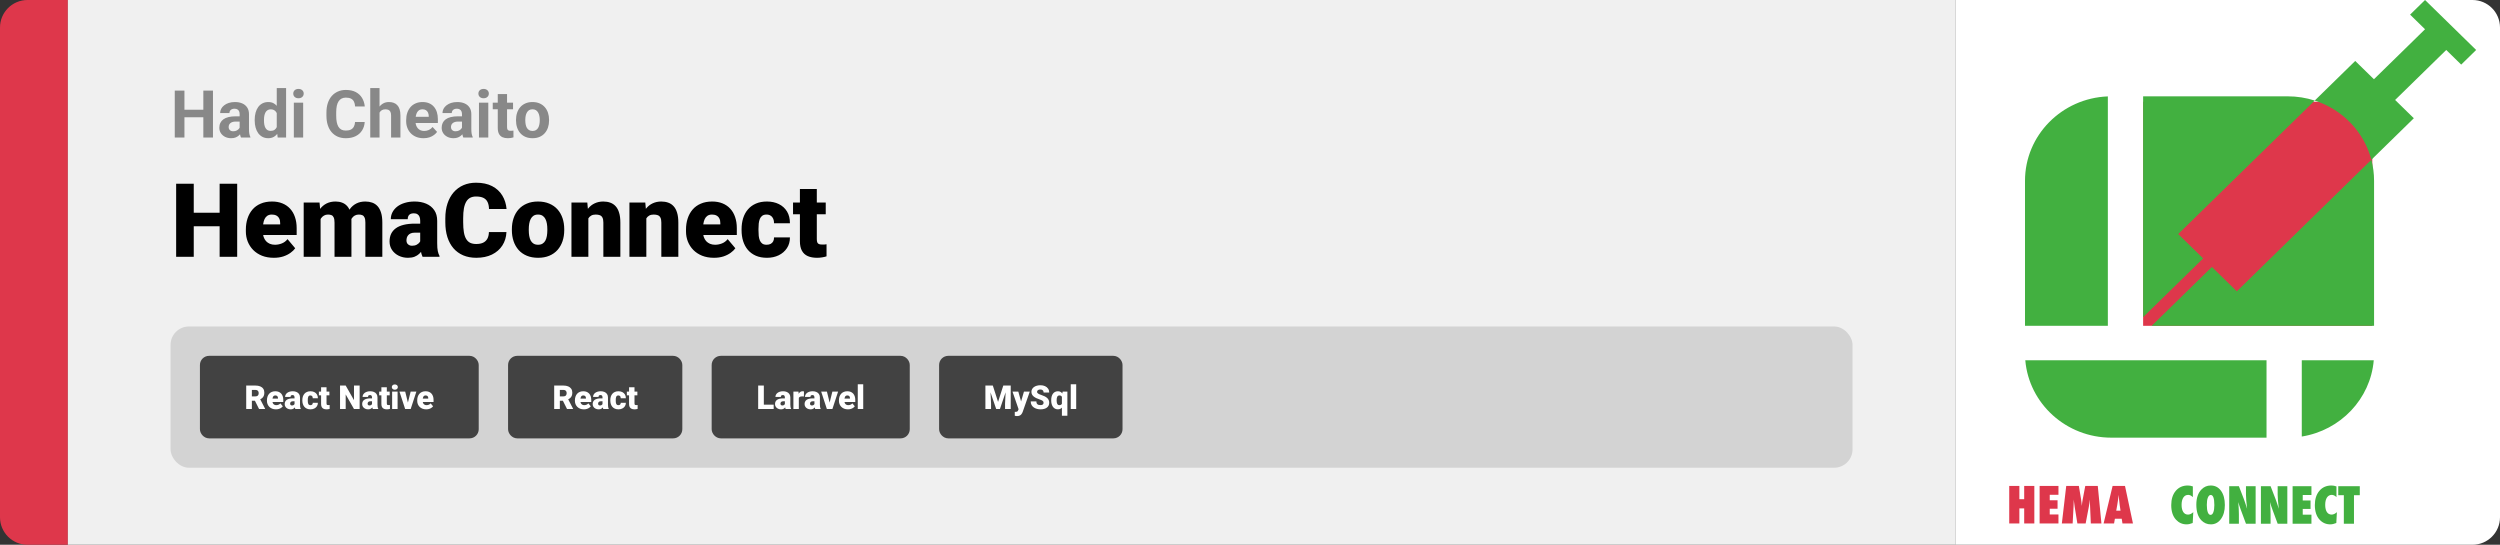 <svg width="1363" height="297" viewBox="0 0 1363 297" fill="none" xmlns="http://www.w3.org/2000/svg">
<rect x="0" y="0" width="1363" height="297" fill="#333333" stroke="none"/>
<path d="M0 15C0 6.716 6.716 0 15 0H37V297H15C6.716 297 0 290.284 0 282V15Z" fill="#DE374B"/>
<path d="M37 0H1066V297H37V0Z" fill="#F0F0F0"/>
<path d="M112.354 59.83V63.943H98.994V59.83H112.354ZM100.559 49.406V75H95.285V49.406H100.559ZM116.115 49.406V75H110.859V49.406H116.115ZM130.652 70.711V62.238C130.652 61.629 130.553 61.107 130.354 60.674C130.154 60.228 129.844 59.883 129.422 59.637C129.012 59.391 128.479 59.268 127.822 59.268C127.26 59.268 126.773 59.367 126.363 59.566C125.953 59.754 125.637 60.029 125.414 60.393C125.191 60.744 125.08 61.16 125.08 61.641H120.018C120.018 60.832 120.205 60.065 120.58 59.338C120.955 58.611 121.5 57.973 122.215 57.422C122.93 56.859 123.779 56.42 124.764 56.103C125.76 55.787 126.873 55.629 128.104 55.629C129.58 55.629 130.893 55.875 132.041 56.367C133.189 56.859 134.092 57.598 134.748 58.582C135.416 59.566 135.75 60.797 135.75 62.273V70.412C135.75 71.455 135.814 72.311 135.943 72.978C136.072 73.635 136.26 74.209 136.506 74.701V75H131.391C131.145 74.484 130.957 73.84 130.828 73.066C130.711 72.281 130.652 71.496 130.652 70.711ZM131.32 63.416L131.355 66.281H128.525C127.857 66.281 127.277 66.357 126.785 66.51C126.293 66.662 125.889 66.879 125.572 67.16C125.256 67.43 125.021 67.746 124.869 68.109C124.729 68.473 124.658 68.871 124.658 69.305C124.658 69.738 124.758 70.131 124.957 70.482C125.156 70.822 125.443 71.092 125.818 71.291C126.193 71.478 126.633 71.572 127.137 71.572C127.898 71.572 128.561 71.42 129.123 71.115C129.686 70.811 130.119 70.436 130.424 69.99C130.74 69.545 130.904 69.123 130.916 68.725L132.252 70.869C132.064 71.35 131.807 71.848 131.479 72.363C131.162 72.879 130.758 73.365 130.266 73.822C129.773 74.268 129.182 74.637 128.49 74.93C127.799 75.211 126.979 75.352 126.029 75.352C124.822 75.352 123.727 75.111 122.742 74.631C121.77 74.139 120.996 73.465 120.422 72.609C119.859 71.742 119.578 70.758 119.578 69.656C119.578 68.66 119.766 67.775 120.141 67.002C120.516 66.228 121.066 65.578 121.793 65.051C122.531 64.512 123.451 64.107 124.553 63.838C125.654 63.557 126.932 63.416 128.385 63.416H131.32ZM150.885 70.852V48H155.982V75H151.395L150.885 70.852ZM138.861 65.719V65.35C138.861 63.897 139.025 62.578 139.354 61.395C139.682 60.199 140.162 59.174 140.795 58.318C141.428 57.463 142.207 56.801 143.133 56.332C144.059 55.863 145.113 55.629 146.297 55.629C147.41 55.629 148.383 55.863 149.215 56.332C150.059 56.801 150.773 57.469 151.359 58.336C151.957 59.191 152.438 60.205 152.801 61.377C153.164 62.537 153.428 63.809 153.592 65.191V66C153.428 67.324 153.164 68.555 152.801 69.691C152.438 70.828 151.957 71.824 151.359 72.68C150.773 73.523 150.059 74.18 149.215 74.648C148.371 75.117 147.387 75.352 146.262 75.352C145.078 75.352 144.023 75.111 143.098 74.631C142.184 74.15 141.41 73.477 140.777 72.609C140.156 71.742 139.682 70.723 139.354 69.551C139.025 68.379 138.861 67.102 138.861 65.719ZM143.924 65.35V65.719C143.924 66.504 143.982 67.236 144.1 67.916C144.229 68.596 144.434 69.199 144.715 69.727C145.008 70.242 145.383 70.647 145.84 70.939C146.309 71.221 146.877 71.361 147.545 71.361C148.412 71.361 149.127 71.168 149.689 70.781C150.252 70.383 150.68 69.838 150.973 69.147C151.277 68.455 151.453 67.658 151.5 66.756V64.453C151.465 63.715 151.359 63.053 151.184 62.467C151.02 61.869 150.773 61.359 150.445 60.938C150.129 60.516 149.73 60.188 149.25 59.953C148.781 59.719 148.225 59.602 147.58 59.602C146.924 59.602 146.361 59.754 145.893 60.059C145.424 60.352 145.043 60.756 144.75 61.272C144.469 61.787 144.258 62.397 144.117 63.1C143.988 63.791 143.924 64.541 143.924 65.35ZM165.281 55.98V75H160.201V55.98H165.281ZM159.885 51.023C159.885 50.285 160.143 49.676 160.658 49.195C161.174 48.715 161.865 48.475 162.732 48.475C163.588 48.475 164.273 48.715 164.789 49.195C165.316 49.676 165.58 50.285 165.58 51.023C165.58 51.762 165.316 52.371 164.789 52.852C164.273 53.332 163.588 53.572 162.732 53.572C161.865 53.572 161.174 53.332 160.658 52.852C160.143 52.371 159.885 51.762 159.885 51.023ZM193.582 66.51H198.838C198.732 68.232 198.258 69.762 197.414 71.098C196.582 72.434 195.416 73.477 193.916 74.227C192.428 74.977 190.635 75.352 188.537 75.352C186.896 75.352 185.426 75.07 184.125 74.508C182.824 73.934 181.711 73.113 180.785 72.047C179.871 70.981 179.174 69.691 178.693 68.18C178.213 66.668 177.973 64.975 177.973 63.1V61.324C177.973 59.449 178.219 57.756 178.711 56.244C179.215 54.721 179.93 53.426 180.855 52.359C181.793 51.293 182.912 50.473 184.213 49.898C185.514 49.324 186.967 49.037 188.572 49.037C190.705 49.037 192.504 49.424 193.969 50.197C195.445 50.971 196.588 52.037 197.396 53.397C198.217 54.756 198.709 56.303 198.873 58.037H193.6C193.541 57.006 193.336 56.133 192.984 55.418C192.633 54.691 192.1 54.147 191.385 53.783C190.682 53.408 189.744 53.221 188.572 53.221C187.693 53.221 186.926 53.385 186.27 53.713C185.613 54.041 185.062 54.539 184.617 55.207C184.172 55.875 183.838 56.719 183.615 57.738C183.404 58.746 183.299 59.93 183.299 61.289V63.1C183.299 64.424 183.398 65.59 183.598 66.598C183.797 67.594 184.102 68.438 184.512 69.129C184.934 69.809 185.473 70.324 186.129 70.676C186.797 71.016 187.6 71.186 188.537 71.186C189.639 71.186 190.547 71.01 191.262 70.658C191.977 70.307 192.521 69.785 192.896 69.094C193.283 68.402 193.512 67.541 193.582 66.51ZM206.924 48V75H201.861V48H206.924ZM206.203 64.822H204.814C204.826 63.498 205.002 62.279 205.342 61.166C205.682 60.041 206.168 59.068 206.801 58.248C207.434 57.416 208.189 56.772 209.068 56.315C209.959 55.857 210.943 55.629 212.021 55.629C212.959 55.629 213.809 55.764 214.57 56.033C215.344 56.291 216.006 56.713 216.557 57.299C217.119 57.873 217.553 58.629 217.857 59.566C218.162 60.504 218.314 61.641 218.314 62.977V75H213.217V62.941C213.217 62.098 213.094 61.435 212.848 60.955C212.613 60.463 212.268 60.117 211.811 59.918C211.365 59.707 210.814 59.602 210.158 59.602C209.432 59.602 208.811 59.736 208.295 60.006C207.791 60.275 207.387 60.65 207.082 61.131C206.777 61.6 206.555 62.15 206.414 62.783C206.273 63.416 206.203 64.096 206.203 64.822ZM230.918 75.352C229.441 75.352 228.117 75.117 226.945 74.648C225.773 74.168 224.777 73.506 223.957 72.662C223.148 71.818 222.527 70.84 222.094 69.727C221.66 68.602 221.443 67.406 221.443 66.141V65.438C221.443 63.996 221.648 62.678 222.059 61.482C222.469 60.287 223.055 59.25 223.816 58.371C224.59 57.492 225.527 56.818 226.629 56.35C227.73 55.869 228.973 55.629 230.355 55.629C231.703 55.629 232.898 55.852 233.941 56.297C234.984 56.742 235.857 57.375 236.561 58.195C237.275 59.016 237.814 60 238.178 61.148C238.541 62.285 238.723 63.551 238.723 64.945V67.055H223.605V63.68H233.748V63.293C233.748 62.59 233.619 61.963 233.361 61.412C233.115 60.85 232.74 60.404 232.236 60.076C231.732 59.748 231.088 59.584 230.303 59.584C229.635 59.584 229.061 59.73 228.58 60.023C228.1 60.316 227.707 60.727 227.402 61.254C227.109 61.781 226.887 62.402 226.734 63.117C226.594 63.82 226.523 64.594 226.523 65.438V66.141C226.523 66.902 226.629 67.606 226.84 68.25C227.062 68.894 227.373 69.451 227.771 69.92C228.182 70.389 228.674 70.752 229.248 71.01C229.834 71.268 230.496 71.397 231.234 71.397C232.148 71.397 232.998 71.221 233.783 70.869C234.58 70.506 235.266 69.961 235.84 69.234L238.301 71.906C237.902 72.481 237.357 73.031 236.666 73.559C235.986 74.086 235.166 74.519 234.205 74.859C233.244 75.188 232.148 75.352 230.918 75.352ZM251.871 70.711V62.238C251.871 61.629 251.771 61.107 251.572 60.674C251.373 60.228 251.062 59.883 250.641 59.637C250.23 59.391 249.697 59.268 249.041 59.268C248.479 59.268 247.992 59.367 247.582 59.566C247.172 59.754 246.855 60.029 246.633 60.393C246.41 60.744 246.299 61.16 246.299 61.641H241.236C241.236 60.832 241.424 60.065 241.799 59.338C242.174 58.611 242.719 57.973 243.434 57.422C244.148 56.859 244.998 56.42 245.982 56.103C246.979 55.787 248.092 55.629 249.322 55.629C250.799 55.629 252.111 55.875 253.26 56.367C254.408 56.859 255.311 57.598 255.967 58.582C256.635 59.566 256.969 60.797 256.969 62.273V70.412C256.969 71.455 257.033 72.311 257.162 72.978C257.291 73.635 257.479 74.209 257.725 74.701V75H252.609C252.363 74.484 252.176 73.84 252.047 73.066C251.93 72.281 251.871 71.496 251.871 70.711ZM252.539 63.416L252.574 66.281H249.744C249.076 66.281 248.496 66.357 248.004 66.51C247.512 66.662 247.107 66.879 246.791 67.16C246.475 67.43 246.24 67.746 246.088 68.109C245.947 68.473 245.877 68.871 245.877 69.305C245.877 69.738 245.977 70.131 246.176 70.482C246.375 70.822 246.662 71.092 247.037 71.291C247.412 71.478 247.852 71.572 248.355 71.572C249.117 71.572 249.779 71.42 250.342 71.115C250.904 70.811 251.338 70.436 251.643 69.99C251.959 69.545 252.123 69.123 252.135 68.725L253.471 70.869C253.283 71.35 253.025 71.848 252.697 72.363C252.381 72.879 251.977 73.365 251.484 73.822C250.992 74.268 250.4 74.637 249.709 74.93C249.018 75.211 248.197 75.352 247.248 75.352C246.041 75.352 244.945 75.111 243.961 74.631C242.988 74.139 242.215 73.465 241.641 72.609C241.078 71.742 240.797 70.758 240.797 69.656C240.797 68.66 240.984 67.775 241.359 67.002C241.734 66.228 242.285 65.578 243.012 65.051C243.75 64.512 244.67 64.107 245.771 63.838C246.873 63.557 248.15 63.416 249.604 63.416H252.539ZM266.215 55.98V75H261.135V55.98H266.215ZM260.818 51.023C260.818 50.285 261.076 49.676 261.592 49.195C262.107 48.715 262.799 48.475 263.666 48.475C264.521 48.475 265.207 48.715 265.723 49.195C266.25 49.676 266.514 50.285 266.514 51.023C266.514 51.762 266.25 52.371 265.723 52.852C265.207 53.332 264.521 53.572 263.666 53.572C262.799 53.572 262.107 53.332 261.592 52.852C261.076 52.371 260.818 51.762 260.818 51.023ZM279.715 55.98V59.566H268.641V55.98H279.715ZM271.383 51.287H276.445V69.269C276.445 69.82 276.516 70.242 276.656 70.535C276.809 70.828 277.031 71.033 277.324 71.15C277.617 71.256 277.986 71.309 278.432 71.309C278.748 71.309 279.029 71.297 279.275 71.273C279.533 71.238 279.75 71.203 279.926 71.168L279.943 74.894C279.51 75.035 279.041 75.147 278.537 75.228C278.033 75.311 277.477 75.352 276.867 75.352C275.754 75.352 274.781 75.17 273.949 74.807C273.129 74.432 272.496 73.834 272.051 73.014C271.605 72.193 271.383 71.115 271.383 69.779V51.287ZM281.332 65.684V65.314C281.332 63.92 281.531 62.637 281.93 61.465C282.328 60.281 282.908 59.256 283.67 58.389C284.432 57.522 285.369 56.848 286.482 56.367C287.596 55.875 288.873 55.629 290.314 55.629C291.756 55.629 293.039 55.875 294.164 56.367C295.289 56.848 296.232 57.522 296.994 58.389C297.768 59.256 298.354 60.281 298.752 61.465C299.15 62.637 299.35 63.92 299.35 65.314V65.684C299.35 67.066 299.15 68.35 298.752 69.533C298.354 70.705 297.768 71.731 296.994 72.609C296.232 73.477 295.295 74.15 294.182 74.631C293.068 75.111 291.791 75.352 290.35 75.352C288.908 75.352 287.625 75.111 286.5 74.631C285.387 74.15 284.443 73.477 283.67 72.609C282.908 71.731 282.328 70.705 281.93 69.533C281.531 68.35 281.332 67.066 281.332 65.684ZM286.395 65.314V65.684C286.395 66.481 286.465 67.225 286.605 67.916C286.746 68.607 286.969 69.217 287.273 69.744C287.59 70.26 288 70.664 288.504 70.957C289.008 71.25 289.623 71.397 290.35 71.397C291.053 71.397 291.656 71.25 292.16 70.957C292.664 70.664 293.068 70.26 293.373 69.744C293.678 69.217 293.9 68.607 294.041 67.916C294.193 67.225 294.27 66.481 294.27 65.684V65.314C294.27 64.541 294.193 63.815 294.041 63.135C293.9 62.443 293.672 61.834 293.355 61.307C293.051 60.768 292.646 60.346 292.143 60.041C291.639 59.736 291.029 59.584 290.314 59.584C289.6 59.584 288.99 59.736 288.486 60.041C287.994 60.346 287.59 60.768 287.273 61.307C286.969 61.834 286.746 62.443 286.605 63.135C286.465 63.815 286.395 64.541 286.395 65.314Z" fill="#888888"/>
<path d="M122.859 115.992V123.375H102.434V115.992H122.859ZM105.633 100.188V140H96.035V100.188H105.633ZM129.312 100.188V140H119.742V100.188H129.312ZM149.301 140.547C146.895 140.547 144.743 140.173 142.848 139.426C140.952 138.66 139.348 137.612 138.035 136.281C136.741 134.951 135.747 133.419 135.055 131.688C134.38 129.956 134.043 128.124 134.043 126.191V125.152C134.043 122.983 134.344 120.978 134.945 119.137C135.547 117.277 136.44 115.655 137.625 114.27C138.81 112.884 140.296 111.809 142.082 111.043C143.868 110.259 145.947 109.867 148.316 109.867C150.413 109.867 152.29 110.204 153.949 110.879C155.608 111.553 157.012 112.52 158.16 113.777C159.327 115.035 160.211 116.557 160.812 118.344C161.432 120.13 161.742 122.135 161.742 124.359V128.105H137.57V122.336H152.746V121.625C152.764 120.641 152.591 119.802 152.227 119.109C151.88 118.417 151.37 117.888 150.695 117.523C150.021 117.159 149.201 116.977 148.234 116.977C147.232 116.977 146.402 117.195 145.746 117.633C145.108 118.07 144.607 118.672 144.242 119.438C143.896 120.185 143.65 121.051 143.504 122.035C143.358 123.02 143.285 124.059 143.285 125.152V126.191C143.285 127.285 143.431 128.279 143.723 129.172C144.033 130.065 144.47 130.831 145.035 131.469C145.618 132.089 146.311 132.572 147.113 132.918C147.934 133.264 148.863 133.438 149.902 133.438C151.16 133.438 152.4 133.201 153.621 132.727C154.842 132.253 155.891 131.469 156.766 130.375L160.949 135.352C160.348 136.208 159.491 137.038 158.379 137.84C157.285 138.642 155.973 139.298 154.441 139.809C152.91 140.301 151.197 140.547 149.301 140.547ZM174.785 116.676V140H165.57V110.414H174.211L174.785 116.676ZM173.664 124.195L171.559 124.25C171.559 122.172 171.805 120.258 172.297 118.508C172.789 116.758 173.518 115.236 174.484 113.941C175.451 112.647 176.635 111.645 178.039 110.934C179.461 110.223 181.102 109.867 182.961 109.867C184.255 109.867 185.431 110.068 186.488 110.469C187.546 110.852 188.457 111.462 189.223 112.301C189.988 113.121 190.572 114.197 190.973 115.527C191.392 116.84 191.602 118.417 191.602 120.258V140H182.387V121.434C182.387 120.176 182.241 119.228 181.949 118.59C181.676 117.952 181.275 117.523 180.746 117.305C180.217 117.086 179.57 116.977 178.805 116.977C178.003 116.977 177.283 117.159 176.645 117.523C176.007 117.888 175.46 118.398 175.004 119.055C174.566 119.693 174.229 120.449 173.992 121.324C173.773 122.199 173.664 123.156 173.664 124.195ZM190.562 124.195L187.992 124.25C187.992 122.172 188.22 120.258 188.676 118.508C189.15 116.758 189.852 115.236 190.781 113.941C191.729 112.647 192.905 111.645 194.309 110.934C195.712 110.223 197.344 109.867 199.203 109.867C200.552 109.867 201.792 110.068 202.922 110.469C204.052 110.87 205.027 111.517 205.848 112.41C206.668 113.303 207.306 114.488 207.762 115.965C208.217 117.423 208.445 119.228 208.445 121.379V140H199.203V121.379C199.203 120.158 199.057 119.237 198.766 118.617C198.492 117.979 198.091 117.551 197.562 117.332C197.034 117.095 196.405 116.977 195.676 116.977C194.801 116.977 194.044 117.159 193.406 117.523C192.768 117.888 192.23 118.398 191.793 119.055C191.374 119.693 191.064 120.449 190.863 121.324C190.663 122.199 190.562 123.156 190.562 124.195ZM229.09 132.562V120.367C229.09 119.529 228.971 118.809 228.734 118.207C228.497 117.605 228.124 117.141 227.613 116.812C227.103 116.466 226.419 116.293 225.562 116.293C224.87 116.293 224.277 116.411 223.785 116.648C223.293 116.885 222.919 117.241 222.664 117.715C222.409 118.189 222.281 118.79 222.281 119.52H213.066C213.066 118.152 213.367 116.885 213.969 115.719C214.589 114.534 215.464 113.504 216.594 112.629C217.742 111.754 219.109 111.079 220.695 110.605C222.299 110.113 224.086 109.867 226.055 109.867C228.406 109.867 230.503 110.259 232.344 111.043C234.203 111.827 235.671 113.003 236.746 114.57C237.822 116.12 238.359 118.07 238.359 120.422V132.535C238.359 134.467 238.469 135.935 238.688 136.938C238.906 137.922 239.216 138.788 239.617 139.535V140H230.375C229.938 139.089 229.609 137.977 229.391 136.664C229.19 135.333 229.09 133.966 229.09 132.562ZM230.211 121.926L230.266 126.848H226.191C225.335 126.848 224.605 126.966 224.004 127.203C223.421 127.44 222.947 127.768 222.582 128.188C222.236 128.589 221.98 129.044 221.816 129.555C221.671 130.065 221.598 130.603 221.598 131.168C221.598 131.715 221.725 132.207 221.98 132.645C222.254 133.064 222.618 133.392 223.074 133.629C223.53 133.866 224.04 133.984 224.605 133.984C225.626 133.984 226.492 133.793 227.203 133.41C227.932 133.009 228.488 132.526 228.871 131.961C229.254 131.396 229.445 130.867 229.445 130.375L231.469 134.148C231.104 134.878 230.685 135.616 230.211 136.363C229.755 137.111 229.181 137.803 228.488 138.441C227.814 139.061 226.984 139.572 226 139.973C225.016 140.355 223.822 140.547 222.418 140.547C220.595 140.547 218.918 140.173 217.387 139.426C215.874 138.678 214.661 137.639 213.75 136.309C212.839 134.96 212.383 133.41 212.383 131.66C212.383 130.129 212.656 128.762 213.203 127.559C213.768 126.355 214.616 125.335 215.746 124.496C216.876 123.658 218.316 123.02 220.066 122.582C221.816 122.145 223.876 121.926 226.246 121.926H230.211ZM266.551 126.52H276.121C275.993 129.29 275.246 131.733 273.879 133.848C272.512 135.962 270.616 137.612 268.191 138.797C265.785 139.964 262.941 140.547 259.66 140.547C256.999 140.547 254.62 140.1 252.523 139.207C250.445 138.314 248.677 137.029 247.219 135.352C245.779 133.674 244.676 131.642 243.91 129.254C243.163 126.866 242.789 124.177 242.789 121.188V119.027C242.789 116.038 243.181 113.349 243.965 110.961C244.767 108.555 245.897 106.513 247.355 104.836C248.832 103.141 250.6 101.846 252.66 100.953C254.72 100.06 257.008 99.613 259.523 99.613C262.987 99.613 265.913 100.233 268.301 101.473C270.689 102.712 272.539 104.417 273.852 106.586C275.164 108.737 275.939 111.189 276.176 113.941H266.605C266.569 112.447 266.314 111.198 265.84 110.195C265.366 109.174 264.618 108.409 263.598 107.898C262.577 107.388 261.219 107.133 259.523 107.133C258.339 107.133 257.309 107.352 256.434 107.789C255.559 108.227 254.829 108.919 254.246 109.867C253.663 110.815 253.225 112.046 252.934 113.559C252.66 115.053 252.523 116.858 252.523 118.973V121.188C252.523 123.302 252.651 125.107 252.906 126.602C253.161 128.096 253.572 129.318 254.137 130.266C254.702 131.214 255.431 131.915 256.324 132.371C257.236 132.809 258.348 133.027 259.66 133.027C261.118 133.027 262.349 132.799 263.352 132.344C264.354 131.87 265.129 131.159 265.676 130.211C266.223 129.245 266.514 128.014 266.551 126.52ZM279.074 125.508V124.934C279.074 122.764 279.384 120.768 280.004 118.945C280.624 117.104 281.535 115.509 282.738 114.16C283.941 112.811 285.427 111.763 287.195 111.016C288.964 110.25 291.005 109.867 293.32 109.867C295.654 109.867 297.704 110.25 299.473 111.016C301.259 111.763 302.754 112.811 303.957 114.16C305.16 115.509 306.072 117.104 306.691 118.945C307.311 120.768 307.621 122.764 307.621 124.934V125.508C307.621 127.659 307.311 129.655 306.691 131.496C306.072 133.319 305.16 134.914 303.957 136.281C302.754 137.63 301.268 138.678 299.5 139.426C297.732 140.173 295.69 140.547 293.375 140.547C291.06 140.547 289.009 140.173 287.223 139.426C285.436 138.678 283.941 137.63 282.738 136.281C281.535 134.914 280.624 133.319 280.004 131.496C279.384 129.655 279.074 127.659 279.074 125.508ZM288.289 124.934V125.508C288.289 126.62 288.371 127.659 288.535 128.625C288.699 129.591 288.973 130.439 289.355 131.168C289.738 131.879 290.258 132.435 290.914 132.836C291.57 133.237 292.391 133.438 293.375 133.438C294.341 133.438 295.143 133.237 295.781 132.836C296.438 132.435 296.957 131.879 297.34 131.168C297.723 130.439 297.996 129.591 298.16 128.625C298.324 127.659 298.406 126.62 298.406 125.508V124.934C298.406 123.858 298.324 122.846 298.16 121.898C297.996 120.932 297.723 120.085 297.34 119.355C296.957 118.608 296.438 118.025 295.781 117.605C295.125 117.186 294.305 116.977 293.32 116.977C292.354 116.977 291.543 117.186 290.887 117.605C290.249 118.025 289.738 118.608 289.355 119.355C288.973 120.085 288.699 120.932 288.535 121.898C288.371 122.846 288.289 123.858 288.289 124.934ZM320.773 116.73V140H311.559V110.414H320.199L320.773 116.73ZM319.68 124.195L317.52 124.25C317.52 121.99 317.793 119.975 318.34 118.207C318.887 116.421 319.661 114.908 320.664 113.668C321.667 112.428 322.861 111.49 324.246 110.852C325.65 110.195 327.208 109.867 328.922 109.867C330.289 109.867 331.538 110.068 332.668 110.469C333.816 110.87 334.801 111.517 335.621 112.41C336.46 113.303 337.098 114.488 337.535 115.965C337.991 117.423 338.219 119.228 338.219 121.379V140H328.949V121.352C328.949 120.167 328.785 119.264 328.457 118.645C328.129 118.007 327.655 117.569 327.035 117.332C326.415 117.095 325.659 116.977 324.766 116.977C323.818 116.977 323.016 117.159 322.359 117.523C321.703 117.888 321.174 118.398 320.773 119.055C320.391 119.693 320.108 120.449 319.926 121.324C319.762 122.199 319.68 123.156 319.68 124.195ZM352.383 116.73V140H343.168V110.414H351.809L352.383 116.73ZM351.289 124.195L349.129 124.25C349.129 121.99 349.402 119.975 349.949 118.207C350.496 116.421 351.271 114.908 352.273 113.668C353.276 112.428 354.47 111.49 355.855 110.852C357.259 110.195 358.818 109.867 360.531 109.867C361.898 109.867 363.147 110.068 364.277 110.469C365.426 110.87 366.41 111.517 367.23 112.41C368.069 113.303 368.707 114.488 369.145 115.965C369.6 117.423 369.828 119.228 369.828 121.379V140H360.559V121.352C360.559 120.167 360.395 119.264 360.066 118.645C359.738 118.007 359.264 117.569 358.645 117.332C358.025 117.095 357.268 116.977 356.375 116.977C355.427 116.977 354.625 117.159 353.969 117.523C353.312 117.888 352.784 118.398 352.383 119.055C352 119.693 351.717 120.449 351.535 121.324C351.371 122.199 351.289 123.156 351.289 124.195ZM389.27 140.547C386.863 140.547 384.712 140.173 382.816 139.426C380.921 138.66 379.316 137.612 378.004 136.281C376.71 134.951 375.716 133.419 375.023 131.688C374.349 129.956 374.012 128.124 374.012 126.191V125.152C374.012 122.983 374.312 120.978 374.914 119.137C375.516 117.277 376.409 115.655 377.594 114.27C378.779 112.884 380.264 111.809 382.051 111.043C383.837 110.259 385.915 109.867 388.285 109.867C390.382 109.867 392.259 110.204 393.918 110.879C395.577 111.553 396.98 112.52 398.129 113.777C399.296 115.035 400.18 116.557 400.781 118.344C401.401 120.13 401.711 122.135 401.711 124.359V128.105H377.539V122.336H392.715V121.625C392.733 120.641 392.56 119.802 392.195 119.109C391.849 118.417 391.339 117.888 390.664 117.523C389.99 117.159 389.169 116.977 388.203 116.977C387.201 116.977 386.371 117.195 385.715 117.633C385.077 118.07 384.576 118.672 384.211 119.438C383.865 120.185 383.618 121.051 383.473 122.035C383.327 123.02 383.254 124.059 383.254 125.152V126.191C383.254 127.285 383.4 128.279 383.691 129.172C384.001 130.065 384.439 130.831 385.004 131.469C385.587 132.089 386.28 132.572 387.082 132.918C387.902 133.264 388.832 133.438 389.871 133.438C391.129 133.438 392.368 133.201 393.59 132.727C394.811 132.253 395.859 131.469 396.734 130.375L400.918 135.352C400.316 136.208 399.46 137.038 398.348 137.84C397.254 138.642 395.941 139.298 394.41 139.809C392.879 140.301 391.165 140.547 389.27 140.547ZM417.953 133.438C418.81 133.438 419.539 133.283 420.141 132.973C420.76 132.645 421.225 132.189 421.535 131.605C421.863 131.004 422.018 130.284 422 129.445H430.668C430.686 131.669 430.139 133.62 429.027 135.297C427.934 136.956 426.439 138.25 424.543 139.18C422.665 140.091 420.542 140.547 418.172 140.547C415.857 140.547 413.833 140.173 412.102 139.426C410.37 138.66 408.921 137.603 407.754 136.254C406.605 134.887 405.74 133.292 405.156 131.469C404.591 129.646 404.309 127.668 404.309 125.535V124.906C404.309 122.773 404.591 120.796 405.156 118.973C405.74 117.132 406.605 115.536 407.754 114.188C408.921 112.82 410.361 111.763 412.074 111.016C413.806 110.25 415.82 109.867 418.117 109.867C420.578 109.867 422.747 110.332 424.625 111.262C426.521 112.191 428.007 113.54 429.082 115.309C430.158 117.077 430.686 119.219 430.668 121.734H422C422.018 120.841 421.882 120.039 421.59 119.328C421.298 118.617 420.842 118.052 420.223 117.633C419.621 117.195 418.846 116.977 417.898 116.977C416.951 116.977 416.185 117.186 415.602 117.605C415.018 118.025 414.572 118.608 414.262 119.355C413.97 120.085 413.77 120.923 413.66 121.871C413.569 122.819 413.523 123.831 413.523 124.906V125.535C413.523 126.629 413.569 127.659 413.66 128.625C413.77 129.573 413.979 130.411 414.289 131.141C414.599 131.852 415.046 132.417 415.629 132.836C416.212 133.237 416.987 133.438 417.953 133.438ZM450.191 110.414V116.812H432.363V110.414H450.191ZM436.109 103.059H445.324V130.348C445.324 131.132 445.415 131.742 445.598 132.18C445.78 132.599 446.09 132.9 446.527 133.082C446.983 133.246 447.585 133.328 448.332 133.328C448.861 133.328 449.298 133.319 449.645 133.301C449.991 133.264 450.319 133.219 450.629 133.164V139.754C449.845 140.009 449.025 140.201 448.168 140.328C447.311 140.474 446.4 140.547 445.434 140.547C443.465 140.547 441.779 140.237 440.375 139.617C438.99 138.997 437.932 138.022 437.203 136.691C436.474 135.361 436.109 133.629 436.109 131.496V103.059Z" fill="black"/>
<rect x="93" y="178" width="917" height="77" rx="10" fill="#D3D3D3"/>
<rect x="111" y="196" width="148" height="41" rx="3" fill="#424242"/>
<path d="M134.234 210.203H139.271C140.255 210.203 141.11 210.35 141.837 210.643C142.563 210.936 143.123 211.369 143.516 211.943C143.914 212.518 144.113 213.227 144.113 214.07C144.113 214.803 143.999 215.415 143.771 215.907C143.542 216.399 143.223 216.807 142.812 217.129C142.408 217.445 141.937 217.706 141.397 217.911L140.387 218.482H136.159L136.142 216.101H139.271C139.663 216.101 139.988 216.03 140.246 215.89C140.504 215.749 140.697 215.55 140.826 215.292C140.961 215.028 141.028 214.715 141.028 214.352C141.028 213.982 140.961 213.666 140.826 213.402C140.691 213.139 140.492 212.937 140.229 212.796C139.971 212.655 139.651 212.585 139.271 212.585H137.319V223H134.234V210.203ZM141.239 223L138.409 217.34L141.679 217.322L144.544 222.868V223H141.239ZM150.441 223.176C149.668 223.176 148.977 223.056 148.367 222.815C147.758 222.569 147.242 222.232 146.82 221.805C146.404 221.377 146.085 220.885 145.862 220.328C145.646 219.771 145.537 219.183 145.537 218.562V218.228C145.537 217.53 145.634 216.886 145.827 216.294C146.021 215.696 146.308 215.175 146.688 214.729C147.069 214.284 147.547 213.938 148.121 213.692C148.695 213.44 149.363 213.314 150.125 213.314C150.799 213.314 151.402 213.423 151.936 213.64C152.469 213.856 152.92 214.167 153.289 214.571C153.664 214.976 153.948 215.465 154.142 216.039C154.341 216.613 154.44 217.258 154.44 217.973V219.177H146.671V217.322H151.549V217.094C151.555 216.777 151.499 216.508 151.382 216.285C151.271 216.062 151.106 215.893 150.89 215.775C150.673 215.658 150.409 215.6 150.099 215.6C149.776 215.6 149.51 215.67 149.299 215.811C149.094 215.951 148.933 216.145 148.815 216.391C148.704 216.631 148.625 216.909 148.578 217.226C148.531 217.542 148.508 217.876 148.508 218.228V218.562C148.508 218.913 148.555 219.232 148.648 219.52C148.748 219.807 148.889 220.053 149.07 220.258C149.258 220.457 149.48 220.612 149.738 220.724C150.002 220.835 150.301 220.891 150.635 220.891C151.039 220.891 151.438 220.814 151.83 220.662C152.223 220.51 152.56 220.258 152.841 219.906L154.186 221.506C153.992 221.781 153.717 222.048 153.359 222.306C153.008 222.563 152.586 222.774 152.094 222.938C151.602 223.097 151.051 223.176 150.441 223.176ZM160.584 220.609V216.689C160.584 216.42 160.546 216.188 160.47 215.995C160.394 215.802 160.273 215.652 160.109 215.547C159.945 215.436 159.726 215.38 159.45 215.38C159.228 215.38 159.037 215.418 158.879 215.494C158.721 215.57 158.601 215.685 158.519 215.837C158.437 215.989 158.396 216.183 158.396 216.417H155.434C155.434 215.978 155.53 215.57 155.724 215.195C155.923 214.814 156.204 214.483 156.567 214.202C156.937 213.921 157.376 213.704 157.886 213.552C158.401 213.394 158.976 213.314 159.608 213.314C160.364 213.314 161.038 213.44 161.63 213.692C162.228 213.944 162.699 214.322 163.045 214.826C163.391 215.324 163.563 215.951 163.563 216.707V220.601C163.563 221.222 163.599 221.693 163.669 222.016C163.739 222.332 163.839 222.61 163.968 222.851V223H160.997C160.856 222.707 160.751 222.35 160.681 221.928C160.616 221.5 160.584 221.061 160.584 220.609ZM160.944 217.19L160.962 218.772H159.652C159.377 218.772 159.143 218.811 158.949 218.887C158.762 218.963 158.609 219.068 158.492 219.203C158.381 219.332 158.299 219.479 158.246 219.643C158.199 219.807 158.176 219.979 158.176 220.161C158.176 220.337 158.217 220.495 158.299 220.636C158.387 220.771 158.504 220.876 158.65 220.952C158.797 221.028 158.961 221.066 159.143 221.066C159.471 221.066 159.749 221.005 159.978 220.882C160.212 220.753 160.391 220.598 160.514 220.416C160.637 220.234 160.698 220.064 160.698 219.906L161.349 221.119C161.231 221.354 161.097 221.591 160.944 221.831C160.798 222.071 160.613 222.294 160.391 222.499C160.174 222.698 159.907 222.862 159.591 222.991C159.274 223.114 158.891 223.176 158.439 223.176C157.854 223.176 157.314 223.056 156.822 222.815C156.336 222.575 155.946 222.241 155.653 221.813C155.36 221.38 155.214 220.882 155.214 220.319C155.214 219.827 155.302 219.388 155.478 219.001C155.659 218.614 155.932 218.286 156.295 218.017C156.658 217.747 157.121 217.542 157.684 217.401C158.246 217.261 158.908 217.19 159.67 217.19H160.944ZM169.224 220.891C169.499 220.891 169.733 220.841 169.927 220.741C170.126 220.636 170.275 220.489 170.375 220.302C170.48 220.108 170.53 219.877 170.524 219.607H173.311C173.316 220.322 173.141 220.949 172.783 221.488C172.432 222.021 171.951 222.438 171.342 222.736C170.738 223.029 170.056 223.176 169.294 223.176C168.55 223.176 167.899 223.056 167.343 222.815C166.786 222.569 166.32 222.229 165.945 221.796C165.576 221.356 165.298 220.844 165.11 220.258C164.929 219.672 164.838 219.036 164.838 218.351V218.148C164.838 217.463 164.929 216.827 165.11 216.241C165.298 215.649 165.576 215.137 165.945 214.703C166.32 214.264 166.783 213.924 167.334 213.684C167.891 213.438 168.538 213.314 169.276 213.314C170.067 213.314 170.765 213.464 171.368 213.763C171.978 214.062 172.455 214.495 172.801 215.063C173.146 215.632 173.316 216.32 173.311 217.129H170.524C170.53 216.842 170.486 216.584 170.393 216.355C170.299 216.127 170.152 215.945 169.953 215.811C169.76 215.67 169.511 215.6 169.206 215.6C168.901 215.6 168.655 215.667 168.468 215.802C168.28 215.937 168.137 216.124 168.037 216.364C167.943 216.599 167.879 216.868 167.844 217.173C167.814 217.478 167.8 217.803 167.8 218.148V218.351C167.8 218.702 167.814 219.033 167.844 219.344C167.879 219.648 167.946 219.918 168.046 220.152C168.146 220.381 168.289 220.562 168.477 220.697C168.664 220.826 168.913 220.891 169.224 220.891ZM179.586 213.49V215.547H173.855V213.49H179.586ZM175.06 211.126H178.021V219.897C178.021 220.149 178.051 220.346 178.109 220.486C178.168 220.621 178.268 220.718 178.408 220.776C178.555 220.829 178.748 220.855 178.988 220.855C179.158 220.855 179.299 220.853 179.41 220.847C179.521 220.835 179.627 220.82 179.727 220.803V222.921C179.475 223.003 179.211 223.064 178.936 223.105C178.66 223.152 178.367 223.176 178.057 223.176C177.424 223.176 176.882 223.076 176.431 222.877C175.985 222.678 175.646 222.364 175.411 221.937C175.177 221.509 175.06 220.952 175.06 220.267V211.126ZM196.074 210.203V223H192.998L188.472 215.037V223H185.387V210.203H188.472L192.998 218.166V210.203H196.074ZM202.824 220.609V216.689C202.824 216.42 202.786 216.188 202.71 215.995C202.634 215.802 202.514 215.652 202.35 215.547C202.186 215.436 201.966 215.38 201.69 215.38C201.468 215.38 201.277 215.418 201.119 215.494C200.961 215.57 200.841 215.685 200.759 215.837C200.677 215.989 200.636 216.183 200.636 216.417H197.674C197.674 215.978 197.771 215.57 197.964 215.195C198.163 214.814 198.444 214.483 198.808 214.202C199.177 213.921 199.616 213.704 200.126 213.552C200.642 213.394 201.216 213.314 201.849 213.314C202.604 213.314 203.278 213.44 203.87 213.692C204.468 213.944 204.939 214.322 205.285 214.826C205.631 215.324 205.804 215.951 205.804 216.707V220.601C205.804 221.222 205.839 221.693 205.909 222.016C205.979 222.332 206.079 222.61 206.208 222.851V223H203.237C203.097 222.707 202.991 222.35 202.921 221.928C202.856 221.5 202.824 221.061 202.824 220.609ZM203.185 217.19L203.202 218.772H201.893C201.617 218.772 201.383 218.811 201.189 218.887C201.002 218.963 200.85 219.068 200.732 219.203C200.621 219.332 200.539 219.479 200.486 219.643C200.439 219.807 200.416 219.979 200.416 220.161C200.416 220.337 200.457 220.495 200.539 220.636C200.627 220.771 200.744 220.876 200.891 220.952C201.037 221.028 201.201 221.066 201.383 221.066C201.711 221.066 201.989 221.005 202.218 220.882C202.452 220.753 202.631 220.598 202.754 220.416C202.877 220.234 202.938 220.064 202.938 219.906L203.589 221.119C203.472 221.354 203.337 221.591 203.185 221.831C203.038 222.071 202.854 222.294 202.631 222.499C202.414 222.698 202.147 222.862 201.831 222.991C201.515 223.114 201.131 223.176 200.68 223.176C200.094 223.176 199.555 223.056 199.062 222.815C198.576 222.575 198.187 222.241 197.894 221.813C197.601 221.38 197.454 220.882 197.454 220.319C197.454 219.827 197.542 219.388 197.718 219.001C197.899 218.614 198.172 218.286 198.535 218.017C198.898 217.747 199.361 217.542 199.924 217.401C200.486 217.261 201.148 217.19 201.91 217.19H203.185ZM212.457 213.49V215.547H206.727V213.49H212.457ZM207.931 211.126H210.893V219.897C210.893 220.149 210.922 220.346 210.98 220.486C211.039 220.621 211.139 220.718 211.279 220.776C211.426 220.829 211.619 220.855 211.859 220.855C212.029 220.855 212.17 220.853 212.281 220.847C212.393 220.835 212.498 220.82 212.598 220.803V222.921C212.346 223.003 212.082 223.064 211.807 223.105C211.531 223.152 211.238 223.176 210.928 223.176C210.295 223.176 209.753 223.076 209.302 222.877C208.856 222.678 208.517 222.364 208.282 221.937C208.048 221.509 207.931 220.952 207.931 220.267V211.126ZM216.764 213.49V223H213.793V213.49H216.764ZM213.617 211.038C213.617 210.616 213.77 210.271 214.074 210.001C214.379 209.731 214.774 209.597 215.261 209.597C215.747 209.597 216.143 209.731 216.447 210.001C216.752 210.271 216.904 210.616 216.904 211.038C216.904 211.46 216.752 211.806 216.447 212.075C216.143 212.345 215.747 212.479 215.261 212.479C214.774 212.479 214.379 212.345 214.074 212.075C213.77 211.806 213.617 211.46 213.617 211.038ZM222.02 220.97L223.892 213.49H227.012L223.9 223H222.055L222.02 220.97ZM220.912 213.49L222.758 220.97L222.74 223H220.886L217.783 213.49H220.912ZM232.373 223.176C231.6 223.176 230.908 223.056 230.299 222.815C229.689 222.569 229.174 222.232 228.752 221.805C228.336 221.377 228.017 220.885 227.794 220.328C227.577 219.771 227.469 219.183 227.469 218.562V218.228C227.469 217.53 227.565 216.886 227.759 216.294C227.952 215.696 228.239 215.175 228.62 214.729C229.001 214.284 229.479 213.938 230.053 213.692C230.627 213.44 231.295 213.314 232.057 213.314C232.73 213.314 233.334 213.423 233.867 213.64C234.4 213.856 234.852 214.167 235.221 214.571C235.596 214.976 235.88 215.465 236.073 216.039C236.272 216.613 236.372 217.258 236.372 217.973V219.177H228.603V217.322H233.48V217.094C233.486 216.777 233.431 216.508 233.313 216.285C233.202 216.062 233.038 215.893 232.821 215.775C232.604 215.658 232.341 215.6 232.03 215.6C231.708 215.6 231.441 215.67 231.23 215.811C231.025 215.951 230.864 216.145 230.747 216.391C230.636 216.631 230.557 216.909 230.51 217.226C230.463 217.542 230.439 217.876 230.439 218.228V218.562C230.439 218.913 230.486 219.232 230.58 219.52C230.68 219.807 230.82 220.053 231.002 220.258C231.189 220.457 231.412 220.612 231.67 220.724C231.934 220.835 232.232 220.891 232.566 220.891C232.971 220.891 233.369 220.814 233.762 220.662C234.154 220.51 234.491 220.258 234.772 219.906L236.117 221.506C235.924 221.781 235.648 222.048 235.291 222.306C234.939 222.563 234.518 222.774 234.025 222.938C233.533 223.097 232.982 223.176 232.373 223.176Z" fill="white"/>
<rect x="111" y="196" width="148" height="41" rx="3" stroke="#424242" stroke-width="4"/>
<rect x="279" y="196" width="91" height="41" rx="3" fill="#424242"/>
<path d="M302.141 210.203H307.177C308.161 210.203 309.017 210.35 309.743 210.643C310.47 210.936 311.029 211.369 311.422 211.943C311.82 212.518 312.02 213.227 312.02 214.07C312.02 214.803 311.905 215.415 311.677 215.907C311.448 216.399 311.129 216.807 310.719 217.129C310.314 217.445 309.843 217.706 309.304 217.911L308.293 218.482H304.065L304.048 216.101H307.177C307.569 216.101 307.895 216.03 308.152 215.89C308.41 215.749 308.604 215.55 308.732 215.292C308.867 215.028 308.935 214.715 308.935 214.352C308.935 213.982 308.867 213.666 308.732 213.402C308.598 213.139 308.398 212.937 308.135 212.796C307.877 212.655 307.558 212.585 307.177 212.585H305.226V223H302.141V210.203ZM309.146 223L306.315 217.34L309.585 217.322L312.45 222.868V223H309.146ZM318.348 223.176C317.574 223.176 316.883 223.056 316.273 222.815C315.664 222.569 315.148 222.232 314.727 221.805C314.311 221.377 313.991 220.885 313.769 220.328C313.552 219.771 313.443 219.183 313.443 218.562V218.228C313.443 217.53 313.54 216.886 313.733 216.294C313.927 215.696 314.214 215.175 314.595 214.729C314.976 214.284 315.453 213.938 316.027 213.692C316.602 213.44 317.27 213.314 318.031 213.314C318.705 213.314 319.309 213.423 319.842 213.64C320.375 213.856 320.826 214.167 321.195 214.571C321.57 214.976 321.854 215.465 322.048 216.039C322.247 216.613 322.347 217.258 322.347 217.973V219.177H314.577V217.322H319.455V217.094C319.461 216.777 319.405 216.508 319.288 216.285C319.177 216.062 319.013 215.893 318.796 215.775C318.579 215.658 318.315 215.6 318.005 215.6C317.683 215.6 317.416 215.67 317.205 215.811C317 215.951 316.839 216.145 316.722 216.391C316.61 216.631 316.531 216.909 316.484 217.226C316.438 217.542 316.414 217.876 316.414 218.228V218.562C316.414 218.913 316.461 219.232 316.555 219.52C316.654 219.807 316.795 220.053 316.977 220.258C317.164 220.457 317.387 220.612 317.645 220.724C317.908 220.835 318.207 220.891 318.541 220.891C318.945 220.891 319.344 220.814 319.736 220.662C320.129 220.51 320.466 220.258 320.747 219.906L322.092 221.506C321.898 221.781 321.623 222.048 321.266 222.306C320.914 222.563 320.492 222.774 320 222.938C319.508 223.097 318.957 223.176 318.348 223.176ZM328.49 220.609V216.689C328.49 216.42 328.452 216.188 328.376 215.995C328.3 215.802 328.18 215.652 328.016 215.547C327.852 215.436 327.632 215.38 327.356 215.38C327.134 215.38 326.943 215.418 326.785 215.494C326.627 215.57 326.507 215.685 326.425 215.837C326.343 215.989 326.302 216.183 326.302 216.417H323.34C323.34 215.978 323.437 215.57 323.63 215.195C323.829 214.814 324.11 214.483 324.474 214.202C324.843 213.921 325.282 213.704 325.792 213.552C326.308 213.394 326.882 213.314 327.515 213.314C328.271 213.314 328.944 213.44 329.536 213.692C330.134 213.944 330.605 214.322 330.951 214.826C331.297 215.324 331.47 215.951 331.47 216.707V220.601C331.47 221.222 331.505 221.693 331.575 222.016C331.646 222.332 331.745 222.61 331.874 222.851V223H328.903C328.763 222.707 328.657 222.35 328.587 221.928C328.522 221.5 328.49 221.061 328.49 220.609ZM328.851 217.19L328.868 218.772H327.559C327.283 218.772 327.049 218.811 326.855 218.887C326.668 218.963 326.516 219.068 326.398 219.203C326.287 219.332 326.205 219.479 326.152 219.643C326.105 219.807 326.082 219.979 326.082 220.161C326.082 220.337 326.123 220.495 326.205 220.636C326.293 220.771 326.41 220.876 326.557 220.952C326.703 221.028 326.867 221.066 327.049 221.066C327.377 221.066 327.655 221.005 327.884 220.882C328.118 220.753 328.297 220.598 328.42 220.416C328.543 220.234 328.604 220.064 328.604 219.906L329.255 221.119C329.138 221.354 329.003 221.591 328.851 221.831C328.704 222.071 328.52 222.294 328.297 222.499C328.08 222.698 327.813 222.862 327.497 222.991C327.181 223.114 326.797 223.176 326.346 223.176C325.76 223.176 325.221 223.056 324.729 222.815C324.242 222.575 323.853 222.241 323.56 221.813C323.267 221.38 323.12 220.882 323.12 220.319C323.12 219.827 323.208 219.388 323.384 219.001C323.565 218.614 323.838 218.286 324.201 218.017C324.564 217.747 325.027 217.542 325.59 217.401C326.152 217.261 326.814 217.19 327.576 217.19H328.851ZM337.13 220.891C337.405 220.891 337.64 220.841 337.833 220.741C338.032 220.636 338.182 220.489 338.281 220.302C338.387 220.108 338.437 219.877 338.431 219.607H341.217C341.223 220.322 341.047 220.949 340.689 221.488C340.338 222.021 339.857 222.438 339.248 222.736C338.645 223.029 337.962 223.176 337.2 223.176C336.456 223.176 335.806 223.056 335.249 222.815C334.692 222.569 334.227 222.229 333.852 221.796C333.482 221.356 333.204 220.844 333.017 220.258C332.835 219.672 332.744 219.036 332.744 218.351V218.148C332.744 217.463 332.835 216.827 333.017 216.241C333.204 215.649 333.482 215.137 333.852 214.703C334.227 214.264 334.689 213.924 335.24 213.684C335.797 213.438 336.444 213.314 337.183 213.314C337.974 213.314 338.671 213.464 339.274 213.763C339.884 214.062 340.361 214.495 340.707 215.063C341.053 215.632 341.223 216.32 341.217 217.129H338.431C338.437 216.842 338.393 216.584 338.299 216.355C338.205 216.127 338.059 215.945 337.859 215.811C337.666 215.67 337.417 215.6 337.112 215.6C336.808 215.6 336.562 215.667 336.374 215.802C336.187 215.937 336.043 216.124 335.943 216.364C335.85 216.599 335.785 216.868 335.75 217.173C335.721 217.478 335.706 217.803 335.706 218.148V218.351C335.706 218.702 335.721 219.033 335.75 219.344C335.785 219.648 335.853 219.918 335.952 220.152C336.052 220.381 336.195 220.562 336.383 220.697C336.57 220.826 336.819 220.891 337.13 220.891ZM347.492 213.49V215.547H341.762V213.49H347.492ZM342.966 211.126H345.928V219.897C345.928 220.149 345.957 220.346 346.016 220.486C346.074 220.621 346.174 220.718 346.314 220.776C346.461 220.829 346.654 220.855 346.895 220.855C347.064 220.855 347.205 220.853 347.316 220.847C347.428 220.835 347.533 220.82 347.633 220.803V222.921C347.381 223.003 347.117 223.064 346.842 223.105C346.566 223.152 346.273 223.176 345.963 223.176C345.33 223.176 344.788 223.076 344.337 222.877C343.892 222.678 343.552 222.364 343.317 221.937C343.083 221.509 342.966 220.952 342.966 220.267V211.126Z" fill="white"/>
<rect x="279" y="196" width="91" height="41" rx="3" stroke="#424242" stroke-width="4"/>
<rect x="390" y="196" width="104" height="41" rx="3" fill="#424242"/>
<path d="M421.812 220.627V223H415.343V220.627H421.812ZM416.441 210.203V223H413.356V210.203H416.441ZM427.911 220.609V216.689C427.911 216.42 427.873 216.188 427.797 215.995C427.721 215.802 427.601 215.652 427.437 215.547C427.272 215.436 427.053 215.38 426.777 215.38C426.555 215.38 426.364 215.418 426.206 215.494C426.048 215.57 425.928 215.685 425.846 215.837C425.764 215.989 425.723 216.183 425.723 216.417H422.761C422.761 215.978 422.857 215.57 423.051 215.195C423.25 214.814 423.531 214.483 423.895 214.202C424.264 213.921 424.703 213.704 425.213 213.552C425.729 213.394 426.303 213.314 426.936 213.314C427.691 213.314 428.365 213.44 428.957 213.692C429.555 213.944 430.026 214.322 430.372 214.826C430.718 215.324 430.891 215.951 430.891 216.707V220.601C430.891 221.222 430.926 221.693 430.996 222.016C431.066 222.332 431.166 222.61 431.295 222.851V223H428.324C428.184 222.707 428.078 222.35 428.008 221.928C427.943 221.5 427.911 221.061 427.911 220.609ZM428.271 217.19L428.289 218.772H426.979C426.704 218.772 426.47 218.811 426.276 218.887C426.089 218.963 425.937 219.068 425.819 219.203C425.708 219.332 425.626 219.479 425.573 219.643C425.526 219.807 425.503 219.979 425.503 220.161C425.503 220.337 425.544 220.495 425.626 220.636C425.714 220.771 425.831 220.876 425.978 220.952C426.124 221.028 426.288 221.066 426.47 221.066C426.798 221.066 427.076 221.005 427.305 220.882C427.539 220.753 427.718 220.598 427.841 220.416C427.964 220.234 428.025 220.064 428.025 219.906L428.676 221.119C428.559 221.354 428.424 221.591 428.271 221.831C428.125 222.071 427.94 222.294 427.718 222.499C427.501 222.698 427.234 222.862 426.918 222.991C426.602 223.114 426.218 223.176 425.767 223.176C425.181 223.176 424.642 223.056 424.149 222.815C423.663 222.575 423.273 222.241 422.98 221.813C422.688 221.38 422.541 220.882 422.541 220.319C422.541 219.827 422.629 219.388 422.805 219.001C422.986 218.614 423.259 218.286 423.622 218.017C423.985 217.747 424.448 217.542 425.011 217.401C425.573 217.261 426.235 217.19 426.997 217.19H428.271ZM435.522 215.846V223H432.561V213.49H435.329L435.522 215.846ZM438.335 213.42L438.282 216.171C438.165 216.159 438.007 216.145 437.808 216.127C437.608 216.109 437.441 216.101 437.307 216.101C436.961 216.101 436.662 216.142 436.41 216.224C436.164 216.3 435.959 216.417 435.795 216.575C435.637 216.728 435.52 216.921 435.443 217.155C435.373 217.39 435.341 217.662 435.347 217.973L434.811 217.621C434.811 216.982 434.872 216.402 434.995 215.881C435.124 215.354 435.306 214.899 435.54 214.519C435.774 214.132 436.059 213.836 436.393 213.631C436.727 213.42 437.102 213.314 437.518 213.314C437.664 213.314 437.808 213.323 437.948 213.341C438.095 213.358 438.224 213.385 438.335 213.42ZM444.03 220.609V216.689C444.03 216.42 443.992 216.188 443.916 215.995C443.84 215.802 443.72 215.652 443.556 215.547C443.392 215.436 443.172 215.38 442.896 215.38C442.674 215.38 442.483 215.418 442.325 215.494C442.167 215.57 442.047 215.685 441.965 215.837C441.883 215.989 441.842 216.183 441.842 216.417H438.88C438.88 215.978 438.977 215.57 439.17 215.195C439.369 214.814 439.65 214.483 440.014 214.202C440.383 213.921 440.822 213.704 441.332 213.552C441.848 213.394 442.422 213.314 443.055 213.314C443.811 213.314 444.484 213.44 445.076 213.692C445.674 213.944 446.146 214.322 446.491 214.826C446.837 215.324 447.01 215.951 447.01 216.707V220.601C447.01 221.222 447.045 221.693 447.115 222.016C447.186 222.332 447.285 222.61 447.414 222.851V223H444.443C444.303 222.707 444.197 222.35 444.127 221.928C444.062 221.5 444.03 221.061 444.03 220.609ZM444.391 217.19L444.408 218.772H443.099C442.823 218.772 442.589 218.811 442.396 218.887C442.208 218.963 442.056 219.068 441.938 219.203C441.827 219.332 441.745 219.479 441.692 219.643C441.646 219.807 441.622 219.979 441.622 220.161C441.622 220.337 441.663 220.495 441.745 220.636C441.833 220.771 441.95 220.876 442.097 220.952C442.243 221.028 442.407 221.066 442.589 221.066C442.917 221.066 443.195 221.005 443.424 220.882C443.658 220.753 443.837 220.598 443.96 220.416C444.083 220.234 444.145 220.064 444.145 219.906L444.795 221.119C444.678 221.354 444.543 221.591 444.391 221.831C444.244 222.071 444.06 222.294 443.837 222.499C443.62 222.698 443.354 222.862 443.037 222.991C442.721 223.114 442.337 223.176 441.886 223.176C441.3 223.176 440.761 223.056 440.269 222.815C439.782 222.575 439.393 222.241 439.1 221.813C438.807 221.38 438.66 220.882 438.66 220.319C438.66 219.827 438.748 219.388 438.924 219.001C439.105 218.614 439.378 218.286 439.741 218.017C440.104 217.747 440.567 217.542 441.13 217.401C441.692 217.261 442.354 217.19 443.116 217.19H444.391ZM451.94 220.97L453.812 213.49H456.933L453.821 223H451.976L451.94 220.97ZM450.833 213.49L452.679 220.97L452.661 223H450.807L447.704 213.49H450.833ZM462.294 223.176C461.521 223.176 460.829 223.056 460.22 222.815C459.61 222.569 459.095 222.232 458.673 221.805C458.257 221.377 457.938 220.885 457.715 220.328C457.498 219.771 457.39 219.183 457.39 218.562V218.228C457.39 217.53 457.486 216.886 457.68 216.294C457.873 215.696 458.16 215.175 458.541 214.729C458.922 214.284 459.399 213.938 459.974 213.692C460.548 213.44 461.216 213.314 461.978 213.314C462.651 213.314 463.255 213.423 463.788 213.64C464.321 213.856 464.772 214.167 465.142 214.571C465.517 214.976 465.801 215.465 465.994 216.039C466.193 216.613 466.293 217.258 466.293 217.973V219.177H458.523V217.322H463.401V217.094C463.407 216.777 463.352 216.508 463.234 216.285C463.123 216.062 462.959 215.893 462.742 215.775C462.525 215.658 462.262 215.6 461.951 215.6C461.629 215.6 461.362 215.67 461.151 215.811C460.946 215.951 460.785 216.145 460.668 216.391C460.557 216.631 460.478 216.909 460.431 217.226C460.384 217.542 460.36 217.876 460.36 218.228V218.562C460.36 218.913 460.407 219.232 460.501 219.52C460.601 219.807 460.741 220.053 460.923 220.258C461.11 220.457 461.333 220.612 461.591 220.724C461.854 220.835 462.153 220.891 462.487 220.891C462.892 220.891 463.29 220.814 463.683 220.662C464.075 220.51 464.412 220.258 464.693 219.906L466.038 221.506C465.845 221.781 465.569 222.048 465.212 222.306C464.86 222.563 464.438 222.774 463.946 222.938C463.454 223.097 462.903 223.176 462.294 223.176ZM470.626 209.5V223H467.655V209.5H470.626Z" fill="white"/>
<rect x="390" y="196" width="104" height="41" rx="3" stroke="#424242" stroke-width="4"/>
<rect x="514" y="196" width="96" height="41" rx="3" fill="#424242"/>
<path d="M538.771 210.203H541.284L544.141 219.106L546.997 210.203H549.511L545.16 223H543.121L538.771 210.203ZM537.241 210.203H539.843L540.326 220.012V223H537.241V210.203ZM548.438 210.203H551.049V223H547.955V220.012L548.438 210.203ZM555.804 221.884L558.265 213.49H561.446L557.623 224.415C557.541 224.655 557.433 224.913 557.298 225.188C557.163 225.47 556.979 225.736 556.744 225.988C556.51 226.24 556.208 226.445 555.839 226.604C555.476 226.762 555.024 226.841 554.485 226.841C554.198 226.841 553.987 226.826 553.853 226.797C553.724 226.773 553.524 226.729 553.255 226.665V224.547C553.331 224.547 553.396 224.547 553.448 224.547C553.507 224.547 553.571 224.547 553.642 224.547C553.958 224.547 554.21 224.515 554.397 224.45C554.591 224.386 554.737 224.292 554.837 224.169C554.942 224.046 555.024 223.896 555.083 223.721L555.804 221.884ZM555.18 213.49L557.052 220.144L557.377 223.281H555.391L552.007 213.49H555.18ZM568.952 219.599C568.952 219.399 568.923 219.221 568.864 219.062C568.806 218.898 568.697 218.746 568.539 218.605C568.381 218.465 568.152 218.324 567.854 218.184C567.561 218.037 567.174 217.885 566.693 217.727C566.131 217.539 565.589 217.328 565.067 217.094C564.546 216.854 564.08 216.575 563.67 216.259C563.26 215.937 562.935 215.562 562.694 215.134C562.454 214.7 562.334 214.196 562.334 213.622C562.334 213.071 562.457 212.576 562.703 212.137C562.949 211.691 563.292 211.313 563.731 211.003C564.177 210.687 564.698 210.446 565.296 210.282C565.894 210.112 566.547 210.027 567.256 210.027C568.193 210.027 569.02 210.191 569.734 210.52C570.455 210.842 571.018 211.302 571.422 211.899C571.832 212.491 572.037 213.191 572.037 214H568.97C568.97 213.678 568.902 213.394 568.768 213.147C568.639 212.901 568.442 212.708 568.179 212.567C567.915 212.427 567.584 212.356 567.186 212.356C566.799 212.356 566.474 212.415 566.21 212.532C565.946 212.649 565.747 212.808 565.612 213.007C565.478 213.2 565.41 213.414 565.41 213.648C565.41 213.842 565.463 214.018 565.568 214.176C565.68 214.328 565.835 214.472 566.034 214.606C566.239 214.741 566.485 214.87 566.772 214.993C567.065 215.116 567.394 215.236 567.757 215.354C568.437 215.57 569.04 215.813 569.567 216.083C570.101 216.347 570.549 216.648 570.912 216.988C571.281 217.322 571.56 217.703 571.747 218.131C571.94 218.559 572.037 219.042 572.037 219.581C572.037 220.155 571.926 220.665 571.703 221.11C571.48 221.556 571.161 221.934 570.745 222.244C570.329 222.549 569.831 222.78 569.251 222.938C568.671 223.097 568.023 223.176 567.309 223.176C566.652 223.176 566.005 223.094 565.366 222.93C564.733 222.76 564.159 222.502 563.644 222.156C563.128 221.805 562.715 221.356 562.404 220.812C562.1 220.261 561.947 219.607 561.947 218.852H565.041C565.041 219.227 565.091 219.543 565.19 219.801C565.29 220.059 565.437 220.267 565.63 220.425C565.823 220.577 566.061 220.688 566.342 220.759C566.623 220.823 566.945 220.855 567.309 220.855C567.701 220.855 568.018 220.8 568.258 220.688C568.498 220.571 568.674 220.419 568.785 220.231C568.896 220.038 568.952 219.827 568.952 219.599ZM578.954 226.656V215.485L579.367 213.49H581.934V226.656H578.954ZM573.118 218.333V218.148C573.118 217.428 573.197 216.771 573.355 216.18C573.514 215.582 573.748 215.072 574.059 214.65C574.369 214.223 574.753 213.895 575.21 213.666C575.673 213.432 576.206 213.314 576.81 213.314C577.378 213.314 577.864 213.438 578.269 213.684C578.679 213.93 579.021 214.275 579.297 214.721C579.572 215.16 579.795 215.676 579.965 216.268C580.141 216.859 580.278 217.498 580.378 218.184V218.403C580.278 219.048 580.141 219.657 579.965 220.231C579.795 220.806 579.572 221.315 579.297 221.761C579.021 222.2 578.679 222.546 578.269 222.798C577.858 223.05 577.366 223.176 576.792 223.176C576.194 223.176 575.667 223.056 575.21 222.815C574.753 222.569 574.369 222.229 574.059 221.796C573.748 221.356 573.514 220.844 573.355 220.258C573.197 219.666 573.118 219.024 573.118 218.333ZM576.08 218.148V218.333C576.08 218.69 576.104 219.024 576.15 219.335C576.197 219.64 576.276 219.909 576.388 220.144C576.505 220.378 576.657 220.562 576.845 220.697C577.032 220.826 577.267 220.891 577.548 220.891C577.976 220.891 578.312 220.797 578.559 220.609C578.805 220.422 578.978 220.161 579.077 219.827C579.177 219.487 579.218 219.092 579.2 218.641V217.946C579.206 217.56 579.183 217.22 579.13 216.927C579.077 216.634 578.986 216.391 578.857 216.197C578.734 215.998 578.567 215.849 578.356 215.749C578.146 215.649 577.882 215.6 577.565 215.6C577.29 215.6 577.056 215.664 576.862 215.793C576.675 215.916 576.522 216.092 576.405 216.32C576.294 216.549 576.212 216.818 576.159 217.129C576.106 217.439 576.08 217.779 576.08 218.148ZM586.741 209.5V223H583.771V209.5H586.741Z" fill="white"/>
<rect x="514" y="196" width="96" height="41" rx="3" stroke="#424242" stroke-width="4"/>
<path d="M1066 0H1348C1356.28 0 1363 6.716 1363 15V282C1363 290.284 1356.28 297 1348 297H1066V0Z" fill="white"/>
<rect x="1168.43" y="55.453" width="124.951" height="122.184" fill="#DE374B"/>
<path fill-rule="evenodd" clip-rule="evenodd" d="M1341.84 19.273L1350 27.248L1341.84 35.223L1333.69 27.248L1305.82 54.496L1316.02 64.465L1292.87 87.104C1288.88 71.883 1277.13 59.7 1261.99 54.823L1284.07 33.23L1294.27 43.198L1322.13 15.95L1313.98 7.975L1322.13 0L1330.29 7.975L1341.84 19.273ZM1261.99 54.823L1187.57 127.601L1201.16 140.893L1168.43 172.9L1168.43 52.519H1247.24C1252.39 52.519 1257.35 53.328 1261.99 54.823ZM1292.87 87.104C1293.83 90.77 1294.34 94.613 1294.34 98.573V177.636H1173.1L1205.92 145.545L1219.51 158.837L1292.87 87.104ZM1149.2 52.556L1149.2 177.636H1104.03V98.573C1104.03 73.767 1124.08 53.543 1149.2 52.556ZM1235.71 196.434H1104.19C1106.21 220.056 1126.45 238.614 1151.13 238.614H1235.71V196.434ZM1254.93 196.434V238.003C1276.01 234.618 1292.38 217.549 1294.17 196.434H1254.93Z" fill="#42B040"/>
<path d="M1109.12 285.4H1103.59V277.17H1100.96V285.4H1095.43V264.938H1100.96V272.174H1103.59V264.938H1109.12V285.4ZM1112 285.4V264.938H1122.27V269.749H1117.52V272.731H1121.78V277.356H1117.52V280.483H1122.27V285.4H1112ZM1145.7 285.4H1139.92L1139.51 276.07L1139.34 272.346C1139.28 273.062 1139.2 273.747 1139.12 274.4C1139.05 275.045 1138.95 275.673 1138.83 276.282L1137.1 285.4H1132.59L1131.11 276.269C1131.02 275.739 1130.9 274.829 1130.75 273.539C1130.73 273.345 1130.69 272.947 1130.63 272.346L1130.5 276.123L1130.01 285.4H1124.12L1126.51 264.938H1133.39L1134.54 271.829C1134.64 272.395 1134.72 273.009 1134.79 273.672C1134.87 274.334 1134.94 275.054 1135 275.832C1135.12 274.533 1135.28 273.371 1135.48 272.346L1136.89 264.938H1143.71L1145.7 285.4ZM1162.89 285.4H1157.17L1156.76 282.802H1153.04L1152.59 285.4H1146.88L1151.79 264.938H1158.55L1162.89 285.4ZM1156.11 278.416L1155.76 276.03C1155.75 276.022 1155.73 275.902 1155.7 275.673C1155.69 275.478 1155.59 274.71 1155.43 273.367C1155.41 273.217 1155.39 273.013 1155.36 272.757C1155.33 272.492 1155.3 272.161 1155.25 271.763L1155.08 269.828C1155.06 270.014 1155.04 270.221 1155 270.451C1154.97 270.681 1154.94 270.933 1154.91 271.207C1154.85 271.754 1154.8 272.134 1154.78 272.346C1154.75 272.558 1154.73 272.686 1154.72 272.731L1154.34 275.209L1153.78 278.416H1156.11Z" fill="#DE374B"/>
<path d="M1195.78 279.23L1195.46 285.141C1194.23 285.636 1193.13 285.883 1192.16 285.883C1189.87 285.883 1187.95 285.044 1186.38 283.365C1184.63 281.483 1183.76 278.82 1183.76 275.374C1183.76 272.149 1184.58 269.56 1186.22 267.608C1187.87 265.664 1190.06 264.692 1192.81 264.692C1193.7 264.692 1194.61 264.86 1195.54 265.196V271.04C1194.72 270.219 1193.87 269.808 1193.01 269.808C1191.88 269.808 1190.99 270.289 1190.36 271.252C1189.72 272.224 1189.4 273.567 1189.4 275.281C1189.4 276.112 1189.48 276.854 1189.64 277.508C1189.8 278.161 1190.03 278.714 1190.32 279.164C1190.62 279.615 1190.99 279.959 1191.42 280.198C1191.85 280.436 1192.35 280.556 1192.9 280.556C1193.86 280.556 1194.82 280.114 1195.78 279.23ZM1212.99 275.361C1212.99 278.479 1212.28 281.015 1210.86 282.968C1209.45 284.911 1207.6 285.883 1205.33 285.883C1203.32 285.883 1201.59 285.137 1200.15 283.643C1198.34 281.753 1197.44 278.917 1197.44 275.135C1197.44 271.513 1198.38 268.743 1200.27 266.826C1201.68 265.404 1203.34 264.692 1205.27 264.692C1207.63 264.692 1209.5 265.655 1210.9 267.581C1212.3 269.507 1212.99 272.101 1212.99 275.361ZM1207.26 275.4C1207.26 271.699 1206.6 269.848 1205.29 269.848C1204.64 269.848 1204.12 270.334 1203.73 271.305C1203.35 272.207 1203.16 273.532 1203.16 275.281C1203.16 277.004 1203.34 278.342 1203.69 279.297C1204.05 280.242 1204.55 280.715 1205.19 280.715C1205.84 280.715 1206.35 280.246 1206.7 279.31C1207.07 278.373 1207.26 277.07 1207.26 275.4ZM1215.37 285.525V265.063H1220.64L1223.41 272.246C1223.56 272.67 1223.73 273.156 1223.91 273.704C1224.11 274.252 1224.32 274.884 1224.55 275.599L1225.12 277.402C1224.92 275.626 1224.76 274.106 1224.66 272.843C1224.55 271.579 1224.5 270.519 1224.5 269.662V265.063H1229.77V285.525H1224.5L1221.71 277.998C1221.42 277.194 1221.16 276.443 1220.92 275.745C1220.69 275.038 1220.49 274.367 1220.31 273.731C1220.42 275.171 1220.51 276.425 1220.56 277.494C1220.61 278.563 1220.64 279.5 1220.64 280.304V285.525H1215.37ZM1232.65 285.525V265.063H1237.92L1240.69 272.246C1240.84 272.67 1241.01 273.156 1241.2 273.704C1241.39 274.252 1241.6 274.884 1241.83 275.599L1242.4 277.402C1242.2 275.626 1242.04 274.106 1241.94 272.843C1241.83 271.579 1241.78 270.519 1241.78 269.662V265.063H1247.05V285.525H1241.78L1239 277.998C1238.7 277.194 1238.44 276.443 1238.2 275.745C1237.97 275.038 1237.77 274.367 1237.59 273.731C1237.71 275.171 1237.79 276.425 1237.84 277.494C1237.9 278.563 1237.92 279.5 1237.92 280.304V285.525H1232.65ZM1249.93 285.525V265.063H1260.2V269.874H1255.45V272.856H1259.71V277.481H1255.45V280.609H1260.2V285.525H1249.93ZM1274.07 279.23L1273.76 285.141C1272.53 285.636 1271.43 285.883 1270.46 285.883C1268.17 285.883 1266.24 285.044 1264.68 283.365C1262.93 281.483 1262.05 278.82 1262.05 275.374C1262.05 272.149 1262.88 269.56 1264.52 267.608C1266.16 265.664 1268.36 264.692 1271.11 264.692C1272 264.692 1272.91 264.86 1273.84 265.196V271.04C1273.01 270.219 1272.17 269.808 1271.3 269.808C1270.17 269.808 1269.29 270.289 1268.65 271.252C1268.02 272.224 1267.7 273.567 1267.7 275.281C1267.7 276.112 1267.78 276.854 1267.94 277.508C1268.1 278.161 1268.32 278.714 1268.61 279.164C1268.91 279.615 1269.28 279.959 1269.71 280.198C1270.15 280.436 1270.64 280.556 1271.2 280.556C1272.15 280.556 1273.11 280.114 1274.07 279.23ZM1283.39 285.525H1277.86V269.967H1274.82V265.063H1286.56V269.967H1283.39V285.525Z" fill="#42B040"/>
</svg>
